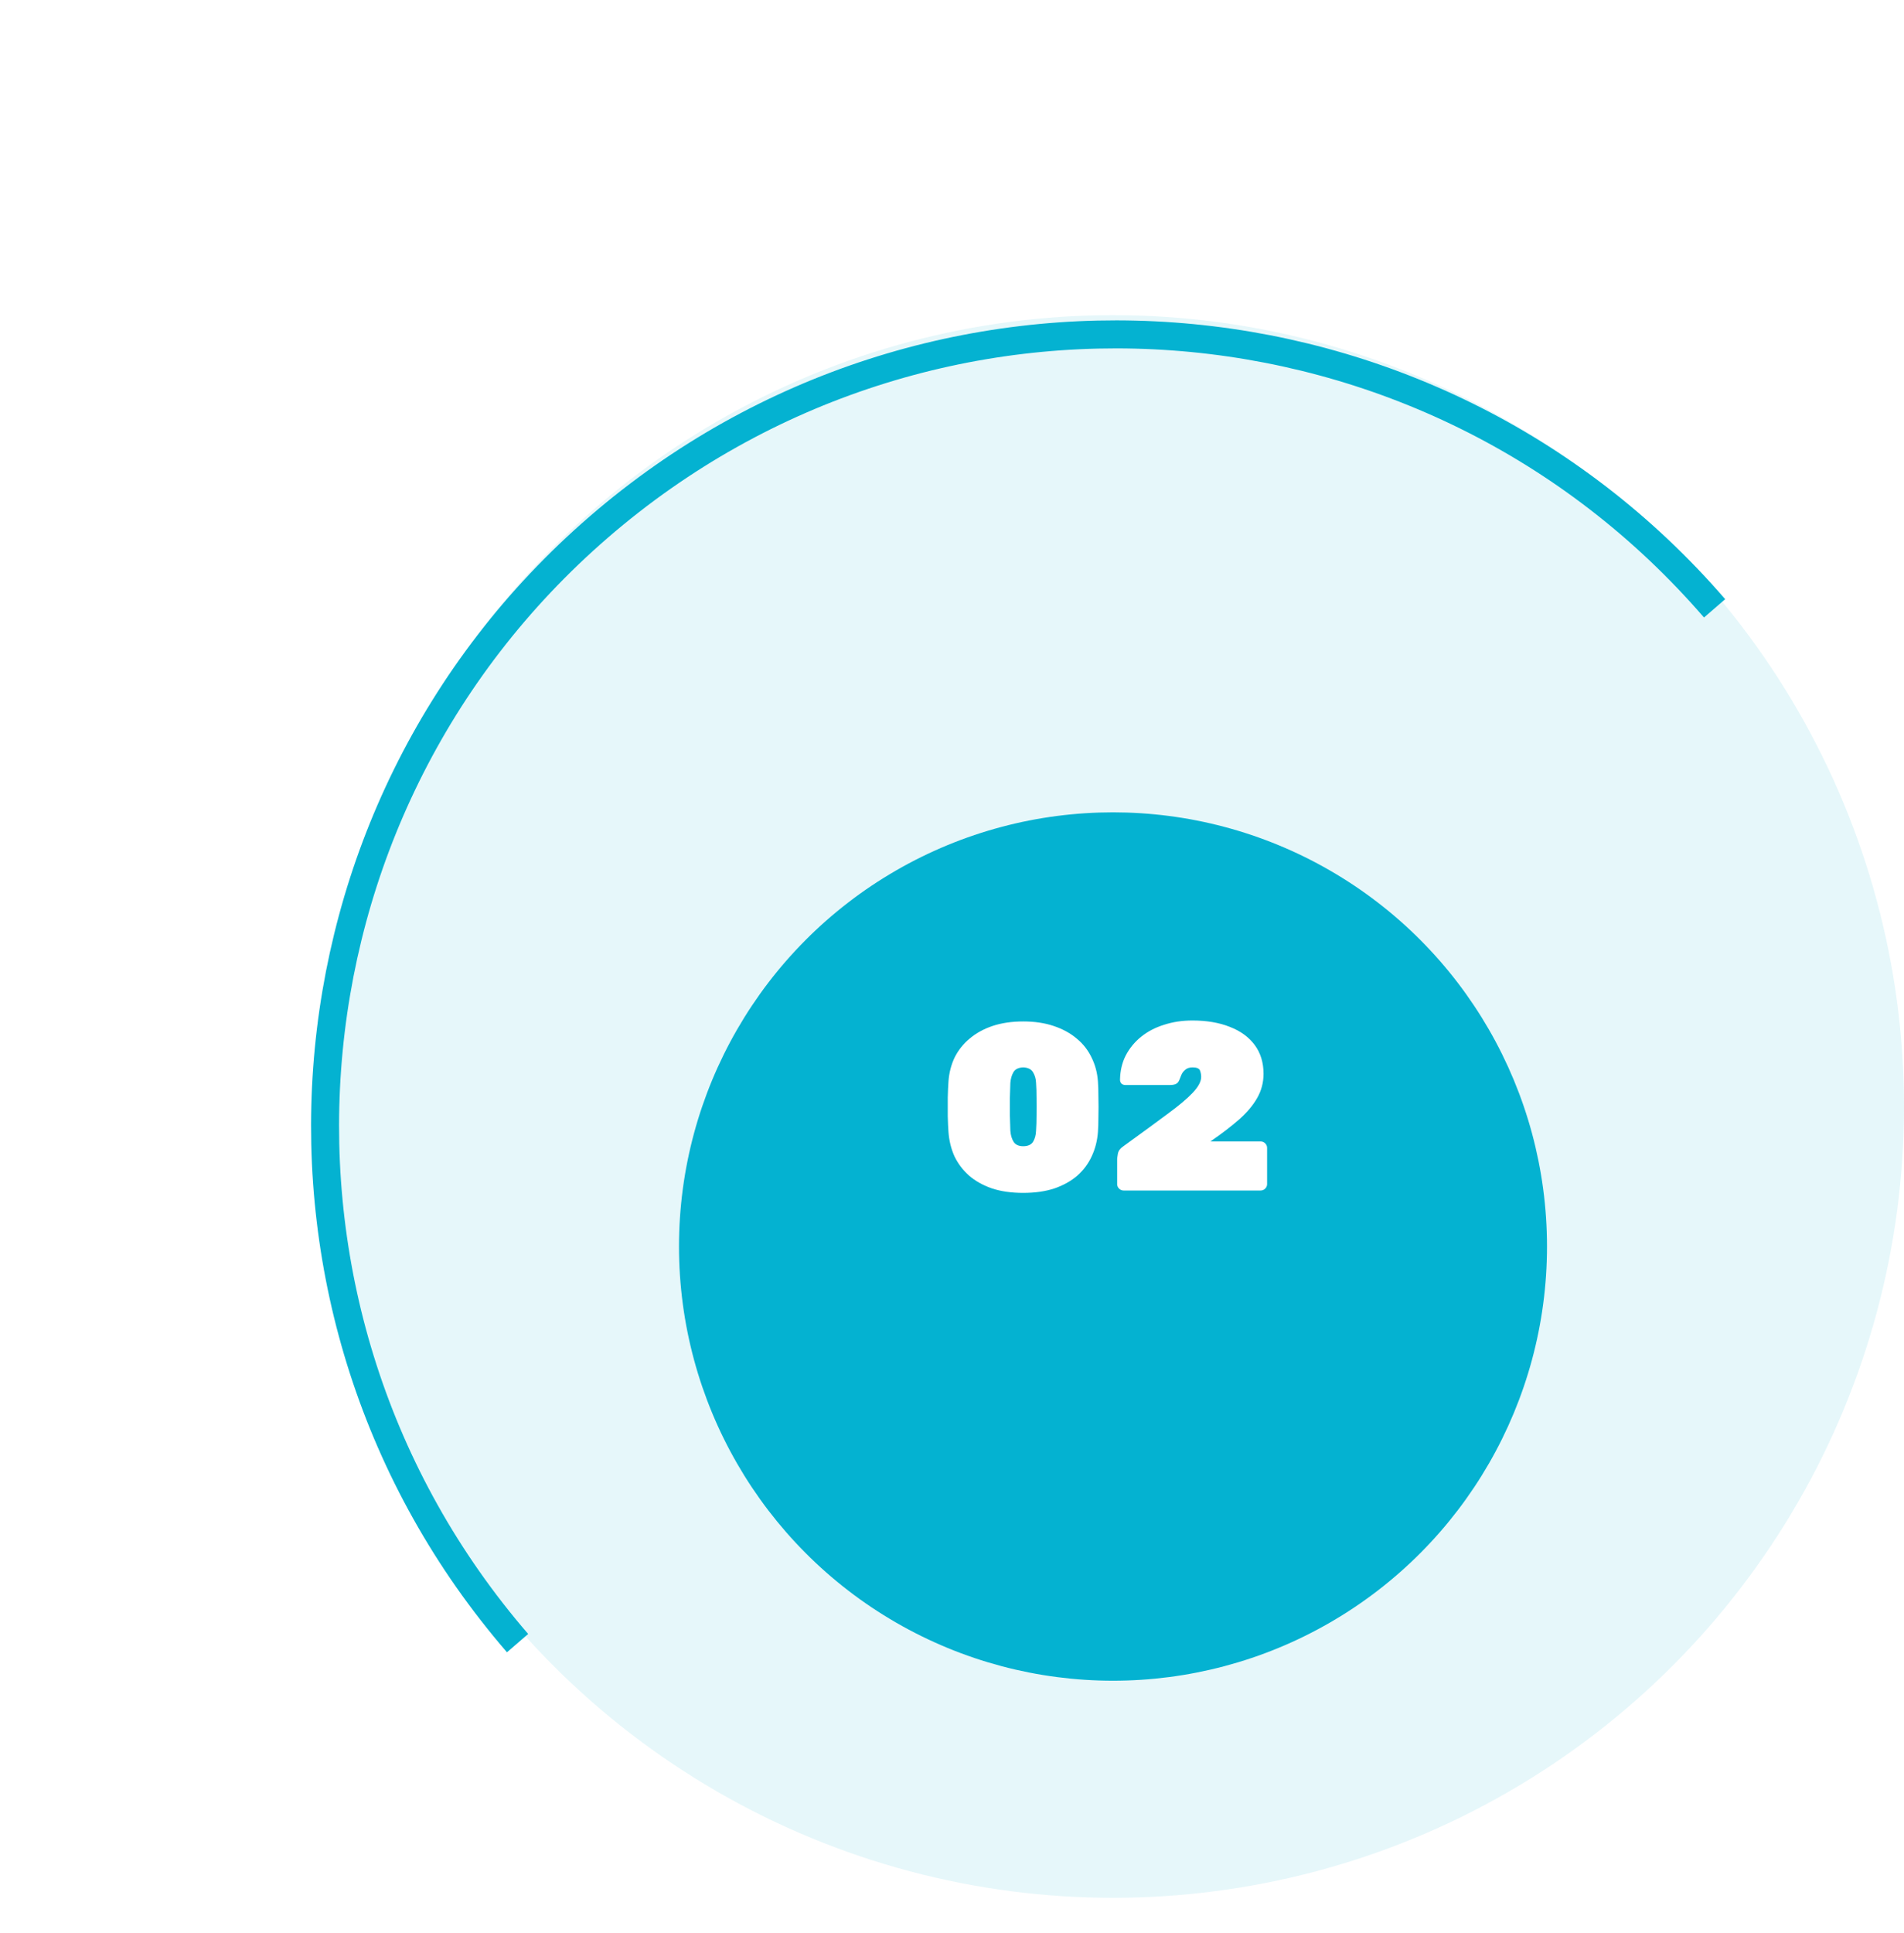 <svg width="136" height="138" viewBox="0 0 136 138" fill="none" xmlns="http://www.w3.org/2000/svg">
<circle cx="79.5" cy="79" r="56.5" fill="#04B2D1" fill-opacity="0.1"/>
<g filter="url(#filter0_d_88_5)">
<circle cx="79.5" cy="79" r="31" fill="#04B2D1"/>
</g>
<path d="M36.969 117.316C16.567 93.705 19.169 58.026 42.779 37.624C66.39 17.223 102.069 19.824 122.471 43.435" stroke="#04B2D1" stroke-width="2"/>
<path d="M73.086 85.17C72.236 85.17 71.488 85.062 70.842 84.847C70.196 84.62 69.652 84.314 69.21 83.929C68.768 83.532 68.422 83.073 68.173 82.552C67.935 82.019 67.793 81.441 67.748 80.818C67.725 80.512 67.708 80.138 67.697 79.696C67.697 79.254 67.697 78.812 67.697 78.37C67.708 77.917 67.725 77.531 67.748 77.214C67.793 76.591 67.941 76.018 68.19 75.497C68.451 74.976 68.808 74.528 69.261 74.154C69.714 73.769 70.258 73.468 70.893 73.253C71.539 73.038 72.27 72.93 73.086 72.93C73.902 72.93 74.627 73.038 75.262 73.253C75.908 73.468 76.458 73.769 76.911 74.154C77.364 74.528 77.716 74.976 77.965 75.497C78.226 76.018 78.379 76.591 78.424 77.214C78.447 77.531 78.458 77.917 78.458 78.37C78.469 78.812 78.469 79.254 78.458 79.696C78.458 80.138 78.447 80.512 78.424 80.818C78.379 81.441 78.231 82.019 77.982 82.552C77.744 83.073 77.404 83.532 76.962 83.929C76.52 84.314 75.976 84.62 75.33 84.847C74.684 85.062 73.936 85.17 73.086 85.17ZM73.086 81.838C73.415 81.838 73.647 81.736 73.783 81.532C73.919 81.317 73.993 81.05 74.004 80.733C74.027 80.404 74.038 80.036 74.038 79.628C74.049 79.22 74.049 78.812 74.038 78.404C74.038 77.985 74.027 77.622 74.004 77.316C73.993 77.021 73.919 76.766 73.783 76.551C73.658 76.336 73.426 76.222 73.086 76.211C72.746 76.222 72.514 76.336 72.389 76.551C72.264 76.766 72.191 77.021 72.168 77.316C72.157 77.622 72.145 77.985 72.134 78.404C72.134 78.812 72.134 79.22 72.134 79.628C72.145 80.036 72.157 80.404 72.168 80.733C72.191 81.05 72.27 81.317 72.406 81.532C72.542 81.736 72.769 81.838 73.086 81.838ZM80.256 85C80.132 85 80.024 84.955 79.933 84.864C79.843 84.773 79.797 84.666 79.797 84.541V82.773C79.797 82.705 79.814 82.575 79.848 82.382C79.882 82.178 80.007 82.002 80.222 81.855L80.409 81.719C81.599 80.858 82.591 80.132 83.384 79.543C84.189 78.954 84.79 78.449 85.186 78.03C85.594 77.599 85.798 77.22 85.798 76.891C85.798 76.732 85.77 76.579 85.713 76.432C85.656 76.285 85.481 76.211 85.186 76.211C84.96 76.211 84.784 76.268 84.659 76.381C84.534 76.483 84.444 76.602 84.387 76.738C84.331 76.874 84.285 76.987 84.251 77.078C84.195 77.237 84.104 77.344 83.979 77.401C83.866 77.446 83.73 77.469 83.571 77.469H80.375C80.273 77.469 80.183 77.435 80.103 77.367C80.035 77.288 80.001 77.197 80.001 77.095C80.013 76.449 80.148 75.871 80.409 75.361C80.681 74.84 81.049 74.392 81.514 74.018C81.979 73.644 82.523 73.361 83.146 73.168C83.769 72.964 84.444 72.862 85.169 72.862C86.201 72.862 87.096 73.015 87.855 73.321C88.615 73.616 89.204 74.046 89.623 74.613C90.043 75.18 90.252 75.865 90.252 76.67C90.252 77.293 90.099 77.871 89.793 78.404C89.487 78.937 89.056 79.447 88.501 79.934C87.957 80.41 87.317 80.903 86.58 81.413L86.461 81.498H90.048C90.173 81.498 90.281 81.543 90.371 81.634C90.462 81.725 90.507 81.832 90.507 81.957V84.541C90.507 84.666 90.462 84.773 90.371 84.864C90.281 84.955 90.173 85 90.048 85H80.256Z" fill="white"/>
<defs>
<filter id="filter0_d_88_5" x="30.6" y="40.1" width="97.8" height="97.8" filterUnits="userSpaceOnUse" color-interpolation-filters="sRGB">
<feFlood flood-opacity="0" result="BackgroundImageFix"/>
<feColorMatrix in="SourceAlpha" type="matrix" values="0 0 0 0 0 0 0 0 0 0 0 0 0 0 0 0 0 0 127 0" result="hardAlpha"/>
<feOffset dy="10"/>
<feGaussianBlur stdDeviation="8.95"/>
<feComposite in2="hardAlpha" operator="out"/>
<feColorMatrix type="matrix" values="0 0 0 0 0 0 0 0 0 0 0 0 0 0 0 0 0 0 0.25 0"/>
<feBlend mode="normal" in2="BackgroundImageFix" result="effect1_dropShadow_88_5"/>
<feBlend mode="normal" in="SourceGraphic" in2="effect1_dropShadow_88_5" result="shape"/>
</filter>
</defs>
</svg>
